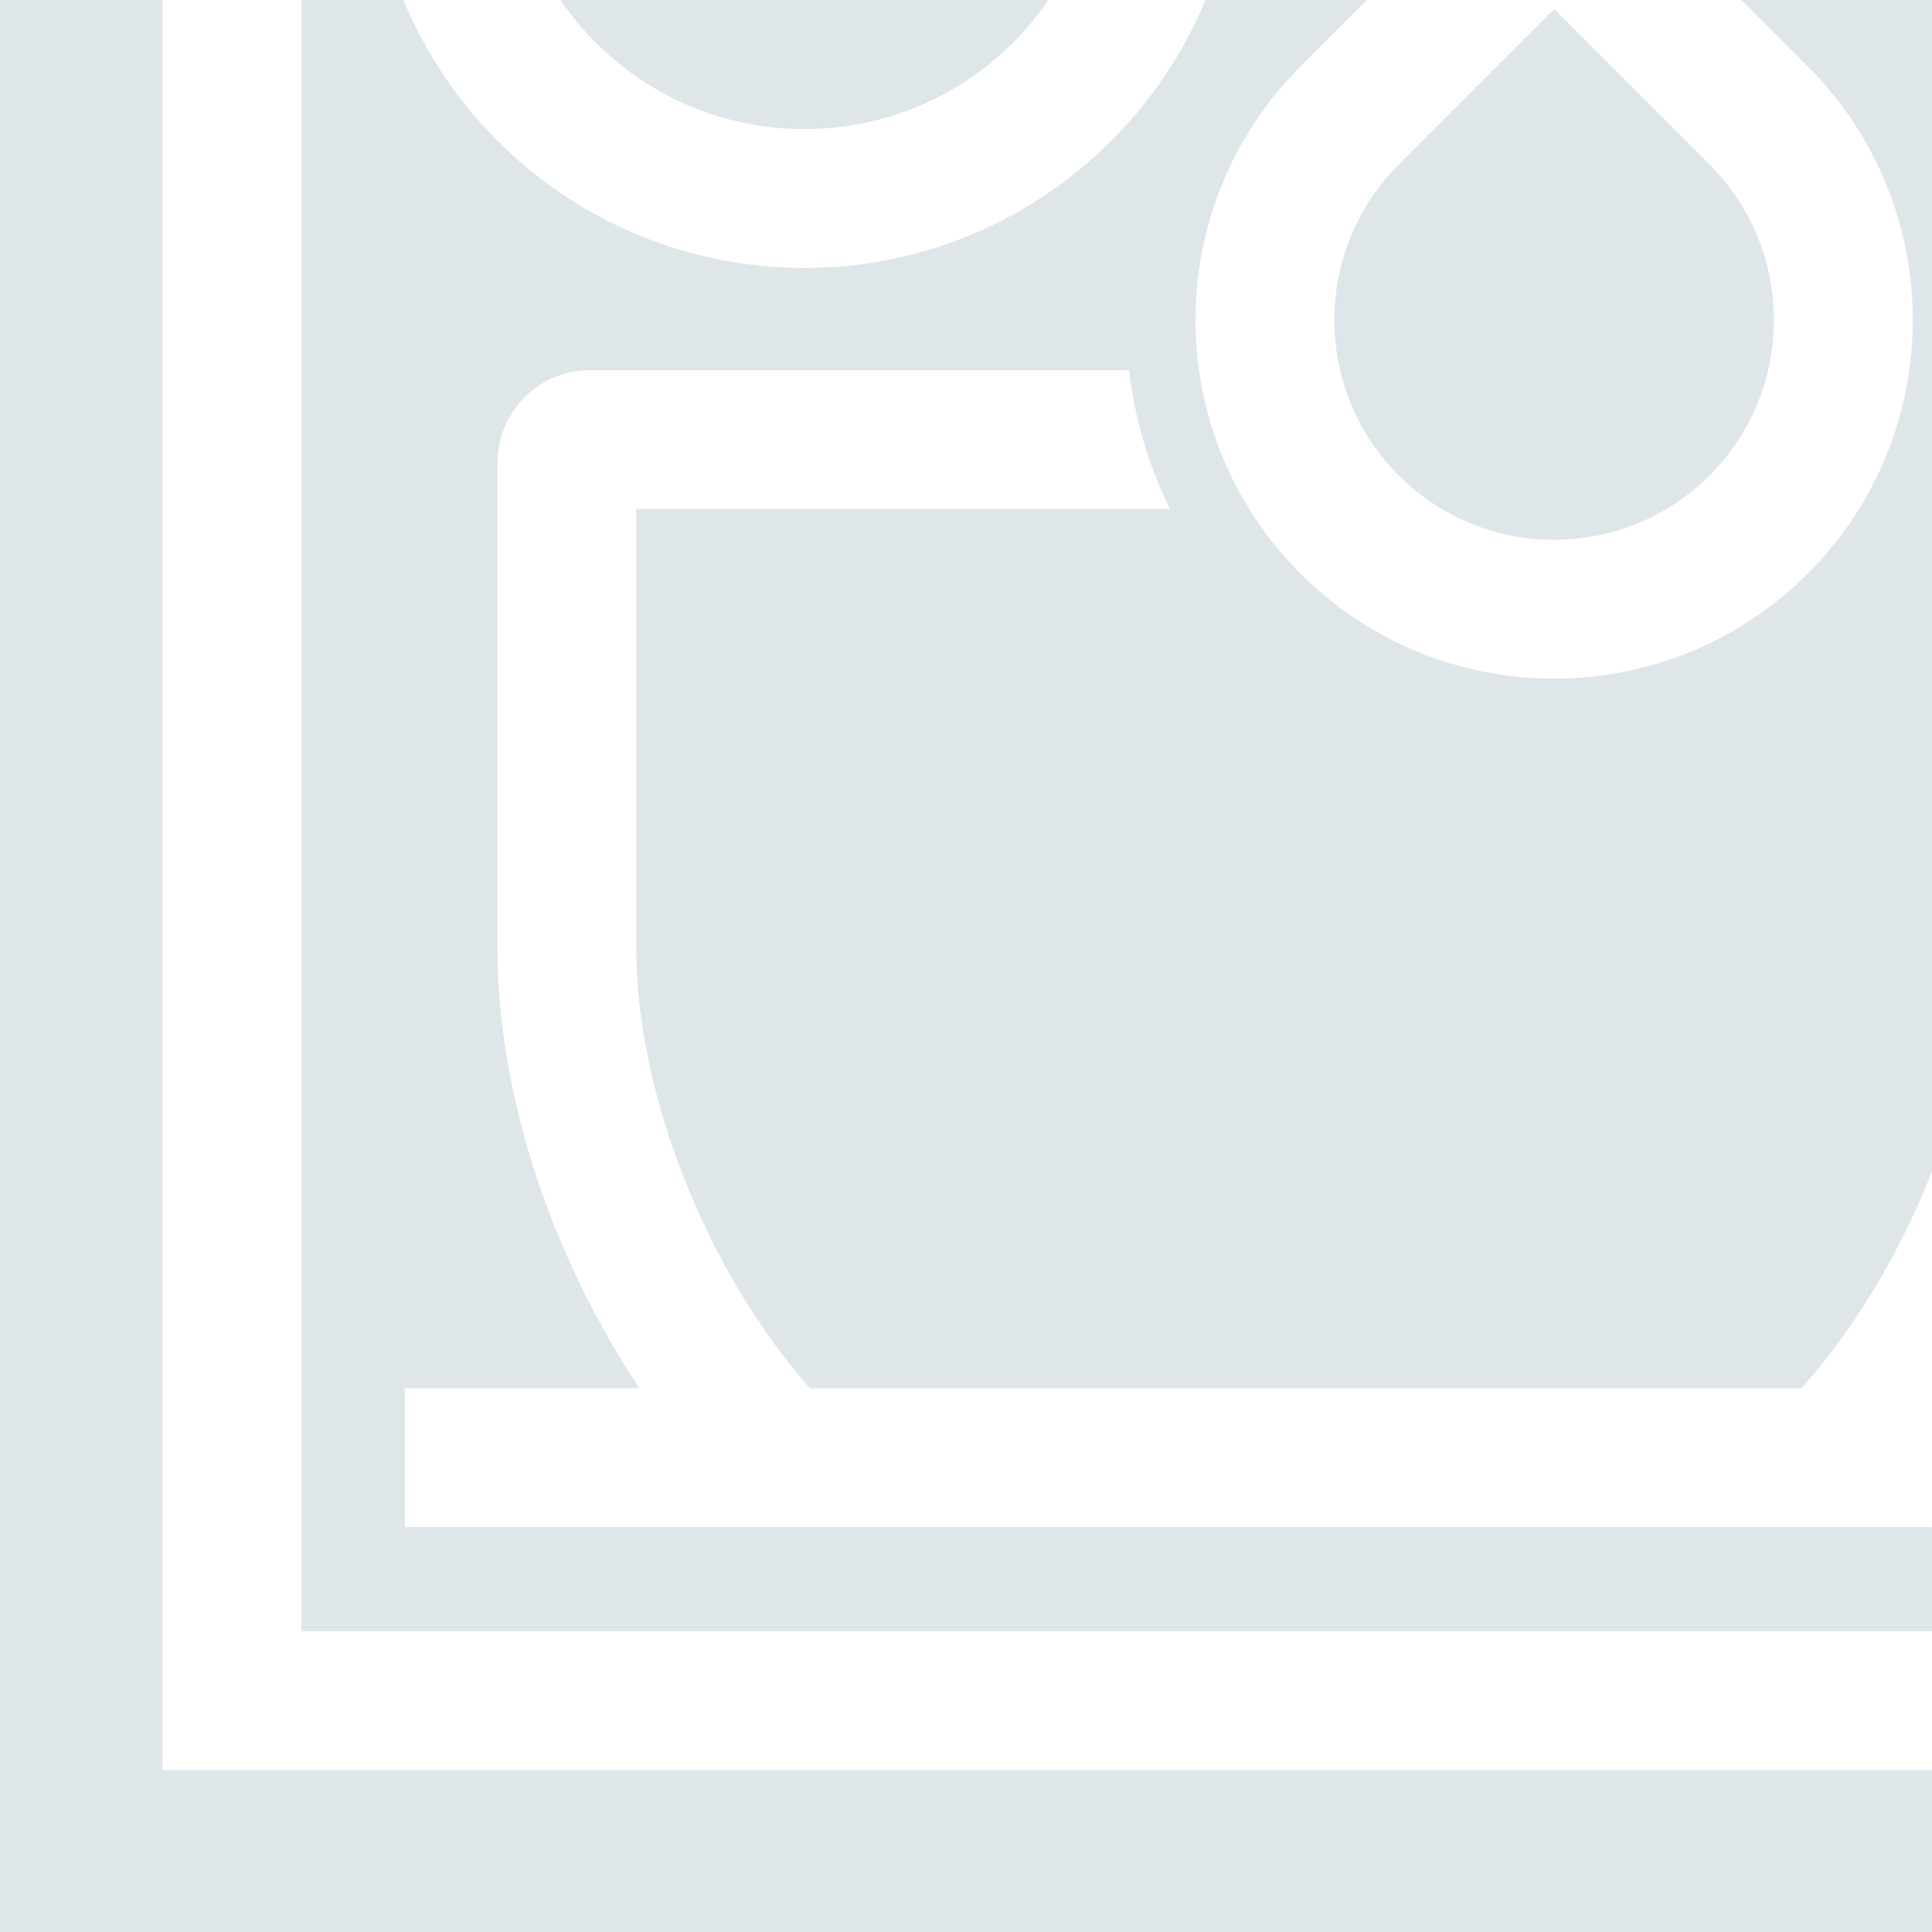 <?xml version="1.0" encoding="UTF-8" standalone="no"?>
<svg
   width="167.001"
   height="167.001"
   viewBox="0 0 167.001 167.001"
   version="1.1"
   id="svg55"
   sodipodi:docname="latte-logo.svg"
   inkscape:version="1.2 (1:1.2+202206011327+fc4e4096c5)"
   inkscape:export-filename="latte-logo.png"
   inkscape:export-xdpi="518.40002"
   inkscape:export-ydpi="518.40002"
   xmlns:inkscape="http://www.inkscape.org/namespaces/inkscape"
   xmlns:sodipodi="http://sodipodi.sourceforge.net/DTD/sodipodi-0.dtd"
   xmlns="http://www.w3.org/2000/svg"
   xmlns:svg="http://www.w3.org/2000/svg"
   xmlns:rdf="http://www.w3.org/1999/02/22-rdf-syntax-ns#"
   xmlns:cc="http://creativecommons.org/ns#"
   xmlns:dc="http://purl.org/dc/elements/1.1/">
  <defs
     id="defs59" />
  <sodipodi:namedview
     id="namedview57"
     pagecolor="#505050"
     bordercolor="#ffffff"
     borderopacity="1"
     inkscape:pageshadow="0"
     inkscape:pageopacity="0"
     inkscape:pagecheckerboard="1"
     showgrid="false"
     inkscape:snap-object-midpoints="false"
     inkscape:zoom="1.6919374"
     inkscape:cx="271.28663"
     inkscape:cy="61.172476"
     inkscape:window-width="1600"
     inkscape:window-height="830"
     inkscape:window-x="0"
     inkscape:window-y="0"
     inkscape:window-maximized="1"
     inkscape:current-layer="Latte"
     fit-margin-top="0"
     fit-margin-left="0"
     fit-margin-right="0"
     fit-margin-bottom="0"
     inkscape:showpageshadow="0"
     inkscape:deskcolor="#505050" />
  <title
     id="title43">Latte</title>
  <g
     id="Latte"
     stroke="none"
     stroke-width="1"
     fill="none"
     fill-rule="evenodd"
     transform="translate(-6.5,-6.5)">
    <path
       d="m 20.546,6.5 0.001,153.001 152.953,-8.2e-4 v 14.001 H 6.5 V 6.5 Z m 20.824,1.7e-4 c 1.83,4.429 4.545,8.579 8.145,12.178 14.645,14.645 38.388,14.645 53.033,0 3.6,-3.6 6.315,-7.749 8.145,-12.178 l 13.967,-1.7e-4 -5.74,5.742 C 106.933,24.226 106.813,43.584 118.558,55.716 l 0.36,0.365 c 12.106,12.106 31.734,12.106 43.841,0 12.106,-12.106 12.106,-31.734 0,-43.841 v 0 l -5.742,-5.742 16.483,8.2e-4 9.8e-4,101.259 c -2.665,6.811 -6.544,13.413 -11.273,18.742 v 0 l -85.724,4.1e-4 C 67.385,116.109 61.5,100.842 61.5,88.499 v 0 -37.999 l 46.131,4.2e-4 c -1.874,-3.808 -3.053,-7.871 -3.538,-12 v 0 l -46.593,1.4e-4 c -4.418,0 -8,3.582 -8,8 v 0 41.999 c 0,12.557 4.629,26.515 12.275,38.003 v 0 l -20.275,-0.001 v 12 l 132,-8.2e-4 v 9 l -140.954,8.2e-4 V 6.5 Z m 99.469,0.791 13.434,13.436 0.237,0.241 c 7.182,7.437 7.103,19.289 -0.237,26.629 -7.42,7.42 -19.45,7.42 -26.87,0 v 0 l -0.237,-0.241 c -7.182,-7.437 -7.103,-19.289 0.237,-26.629 v 0 z m -43.716,-0.791 c -0.887,1.301 -1.907,2.539 -3.061,3.693 -9.958,9.958 -26.104,9.958 -36.062,0 v 0 L 57.704,9.892 c -1.034,-1.068 -1.956,-2.204 -2.766,-3.393 z"
       id="Combined-Shape"
       fill="#FFFFFF"
       style="fill:#dfe6e9;fill-opacity:1" />
  </g>
</svg>
